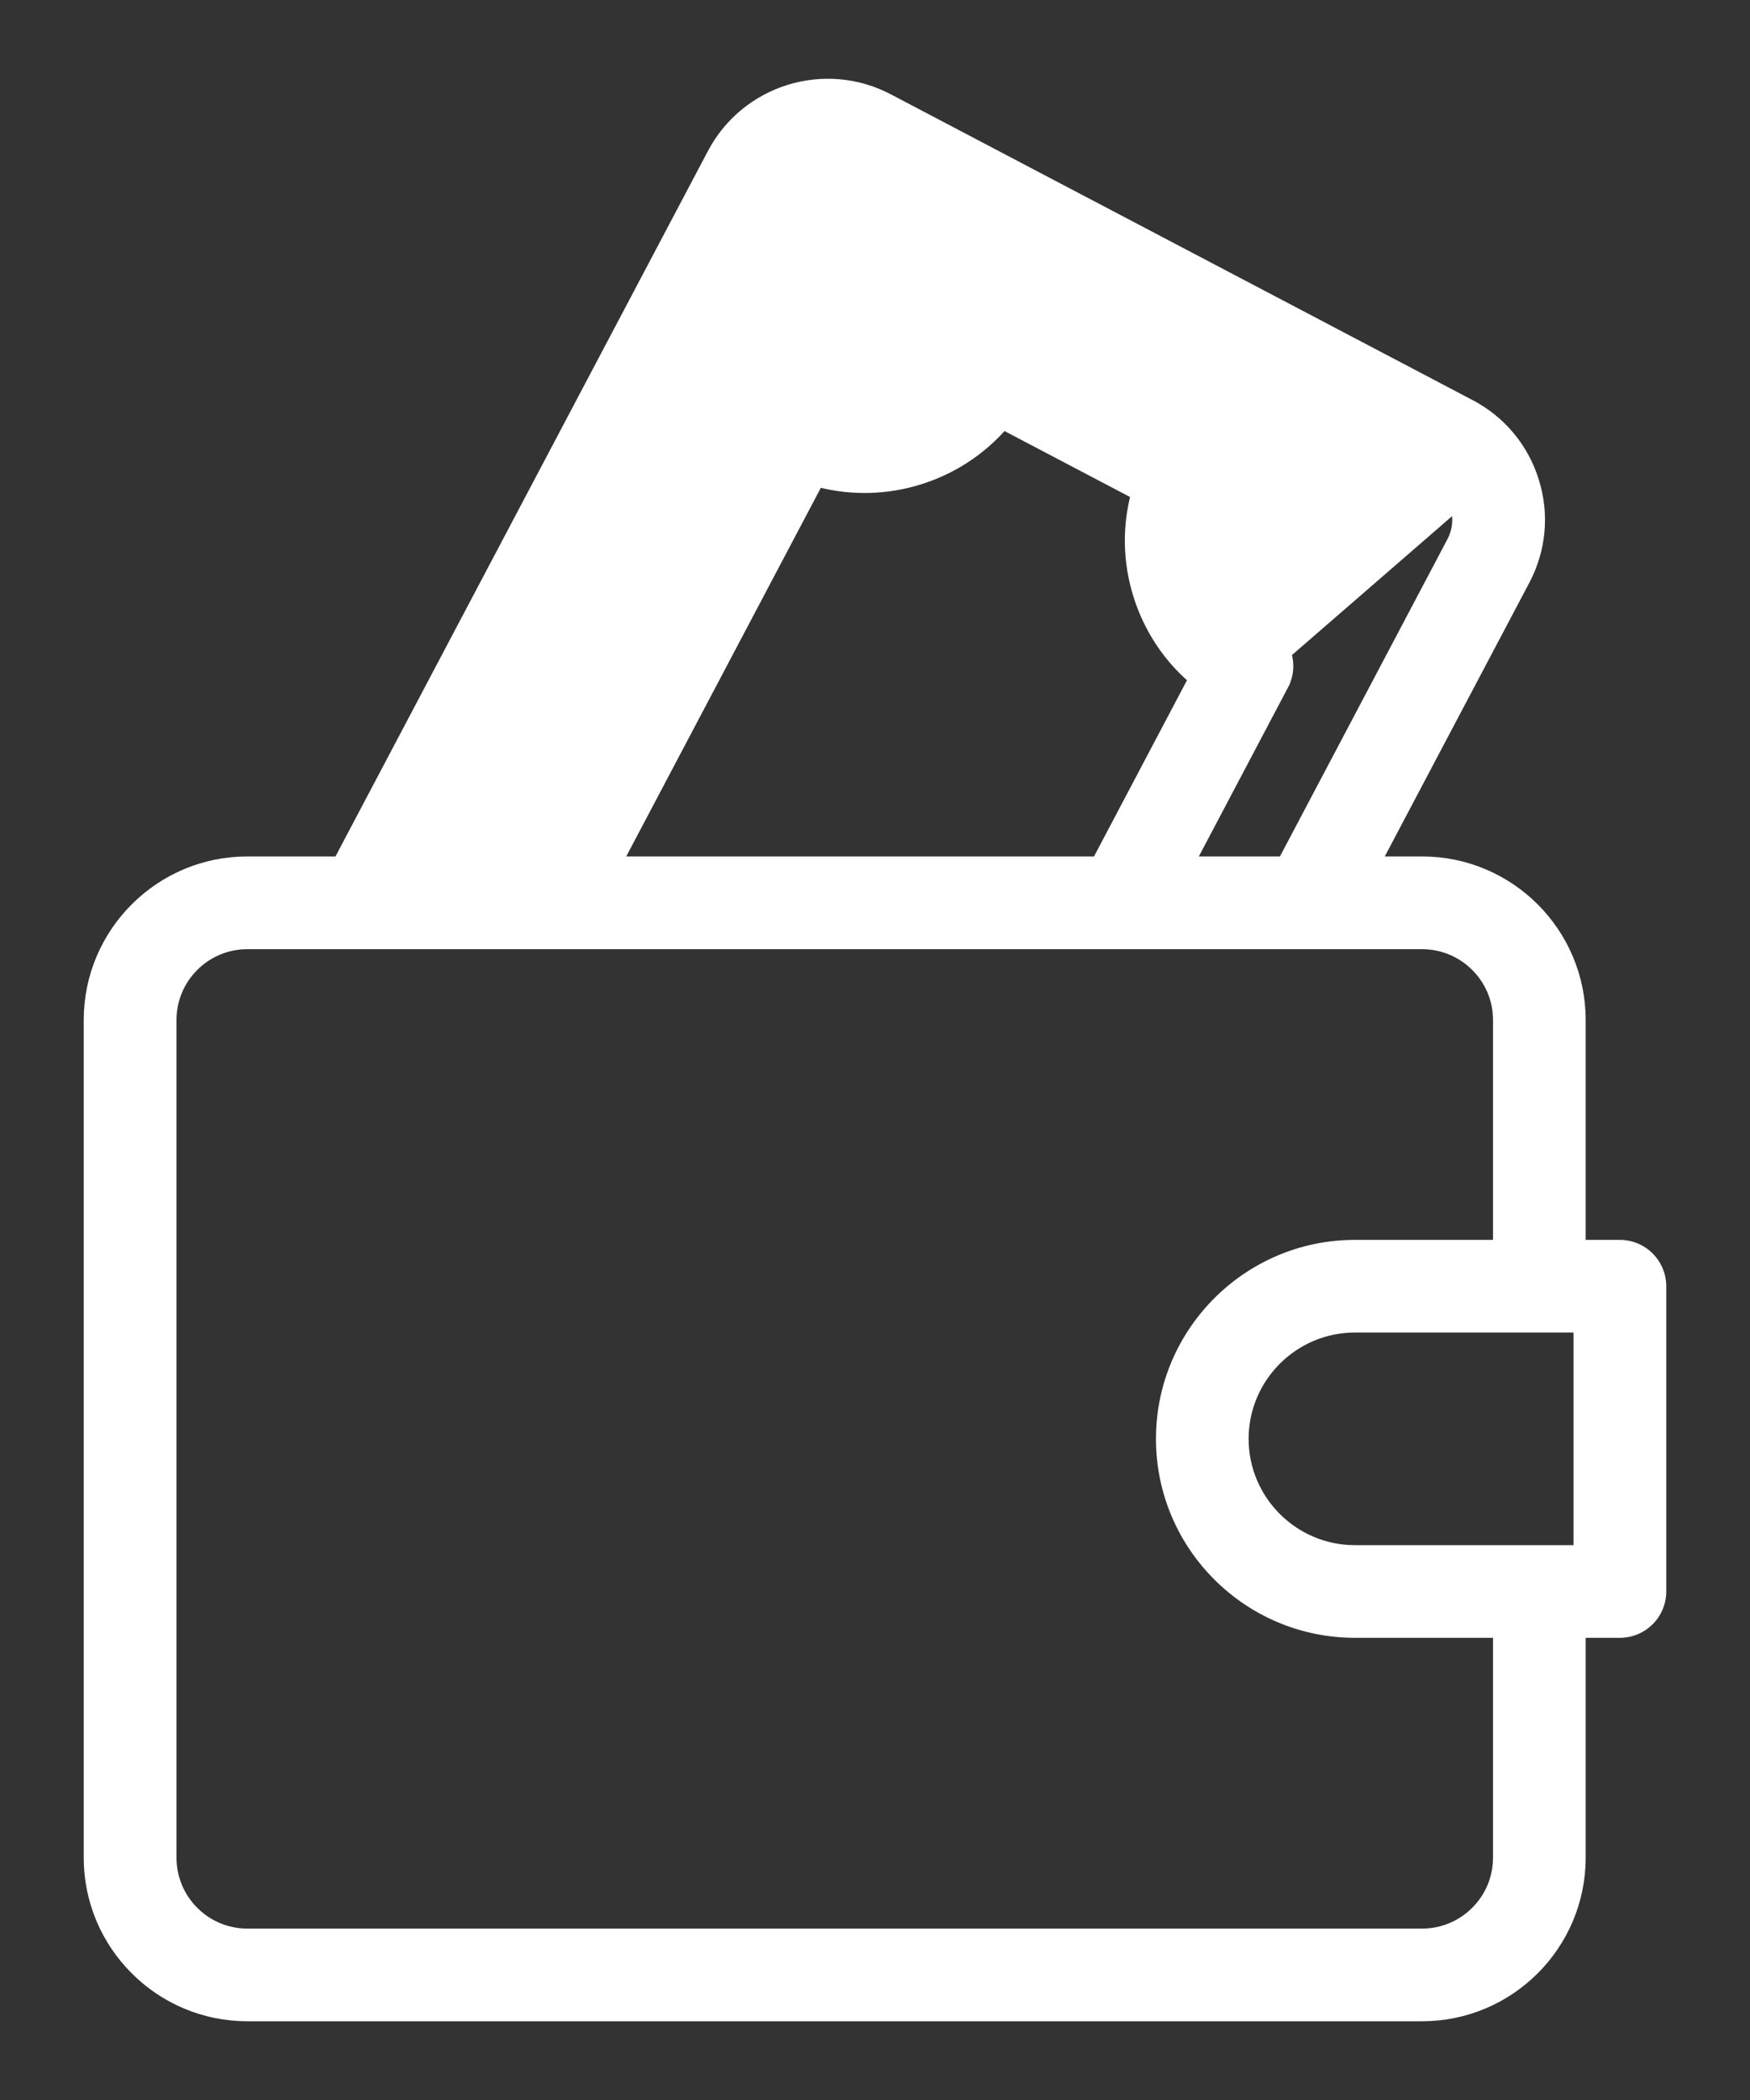 <svg xmlns="http://www.w3.org/2000/svg" width="20" height="24" viewBox="0 0 20 24" fill="none">
<rect x="0" y="0" width="20" height="24" fill="#333333" stroke="none"/>
<path d="M16.671 5.767L16.623 5.782C16.581 5.645 16.488 5.533 16.361 5.466L9.71 1.971C9.448 1.833 9.122 1.934 8.984 2.195L4.949 9.838H5.989L8.705 4.695L8.705 4.695C8.828 4.461 9.118 4.371 9.352 4.494C9.909 4.787 10.601 4.573 10.893 4.018L10.938 4.041L10.893 4.018C11.017 3.784 11.307 3.694 11.541 3.817L11.518 3.862L11.541 3.817L13.796 5.003L13.796 5.003C13.909 5.062 13.993 5.164 14.031 5.285M16.671 5.767L13.983 5.3M16.671 5.767L16.623 5.782C16.665 5.918 16.652 6.062 16.585 6.188L14.658 9.838H13.618L14.675 7.835L14.631 7.812L14.675 7.835C14.735 7.722 14.747 7.591 14.709 7.469M16.671 5.767L14.709 7.469M14.031 5.285L13.983 5.3M14.031 5.285C14.031 5.285 14.031 5.285 14.031 5.285L13.983 5.3M14.031 5.285C14.069 5.407 14.057 5.539 13.997 5.651L13.953 5.628M13.983 5.3C14.017 5.409 14.006 5.527 13.953 5.628M13.953 5.628L13.997 5.651C13.855 5.92 13.827 6.227 13.917 6.516C14.007 6.807 14.205 7.045 14.474 7.186L14.475 7.186C14.587 7.246 14.672 7.347 14.709 7.469M13.953 5.628L14.709 7.469M14.709 7.469L14.662 7.484L14.709 7.469C14.709 7.469 14.709 7.469 14.709 7.469ZM8.136 1.747L8.136 1.747L3.864 9.838H2.826C1.823 9.838 1.007 10.654 1.007 11.657V21.231C1.007 22.234 1.823 23.05 2.826 23.05H16.253C17.256 23.05 18.072 22.234 18.072 21.231V18.668H18.513C18.778 18.668 18.993 18.453 18.993 18.189V14.7C18.993 14.435 18.778 14.22 18.513 14.22H18.072V11.657C18.072 10.654 17.256 9.838 16.253 9.838H15.743L17.434 6.636C17.62 6.283 17.658 5.879 17.539 5.498C17.421 5.116 17.161 4.803 16.807 4.617L16.784 4.661L16.807 4.617L10.157 1.122C9.427 0.738 8.521 1.019 8.136 1.747ZM13 6.8C13.118 7.179 13.335 7.51 13.628 7.763L12.533 9.838H7.074L9.355 5.517C10.124 5.717 10.948 5.462 11.469 4.864L12.973 5.654C12.875 6.028 12.883 6.422 13 6.8ZM17.113 21.231C17.113 21.705 16.727 22.091 16.253 22.091H2.826C2.352 22.091 1.967 21.705 1.967 21.231V11.657C1.967 11.183 2.352 10.798 2.826 10.798H16.253C16.727 10.798 17.113 11.183 17.113 11.657V14.22H15.485C14.259 14.22 13.261 15.218 13.261 16.444C13.261 17.671 14.259 18.668 15.485 18.668H17.113V21.231ZM18.033 17.709H15.485C14.788 17.709 14.22 17.141 14.22 16.444C14.22 15.747 14.788 15.179 15.485 15.179H18.033V17.709Z" fill="white" stroke="white" stroke-width="0.1"/>
</svg>
